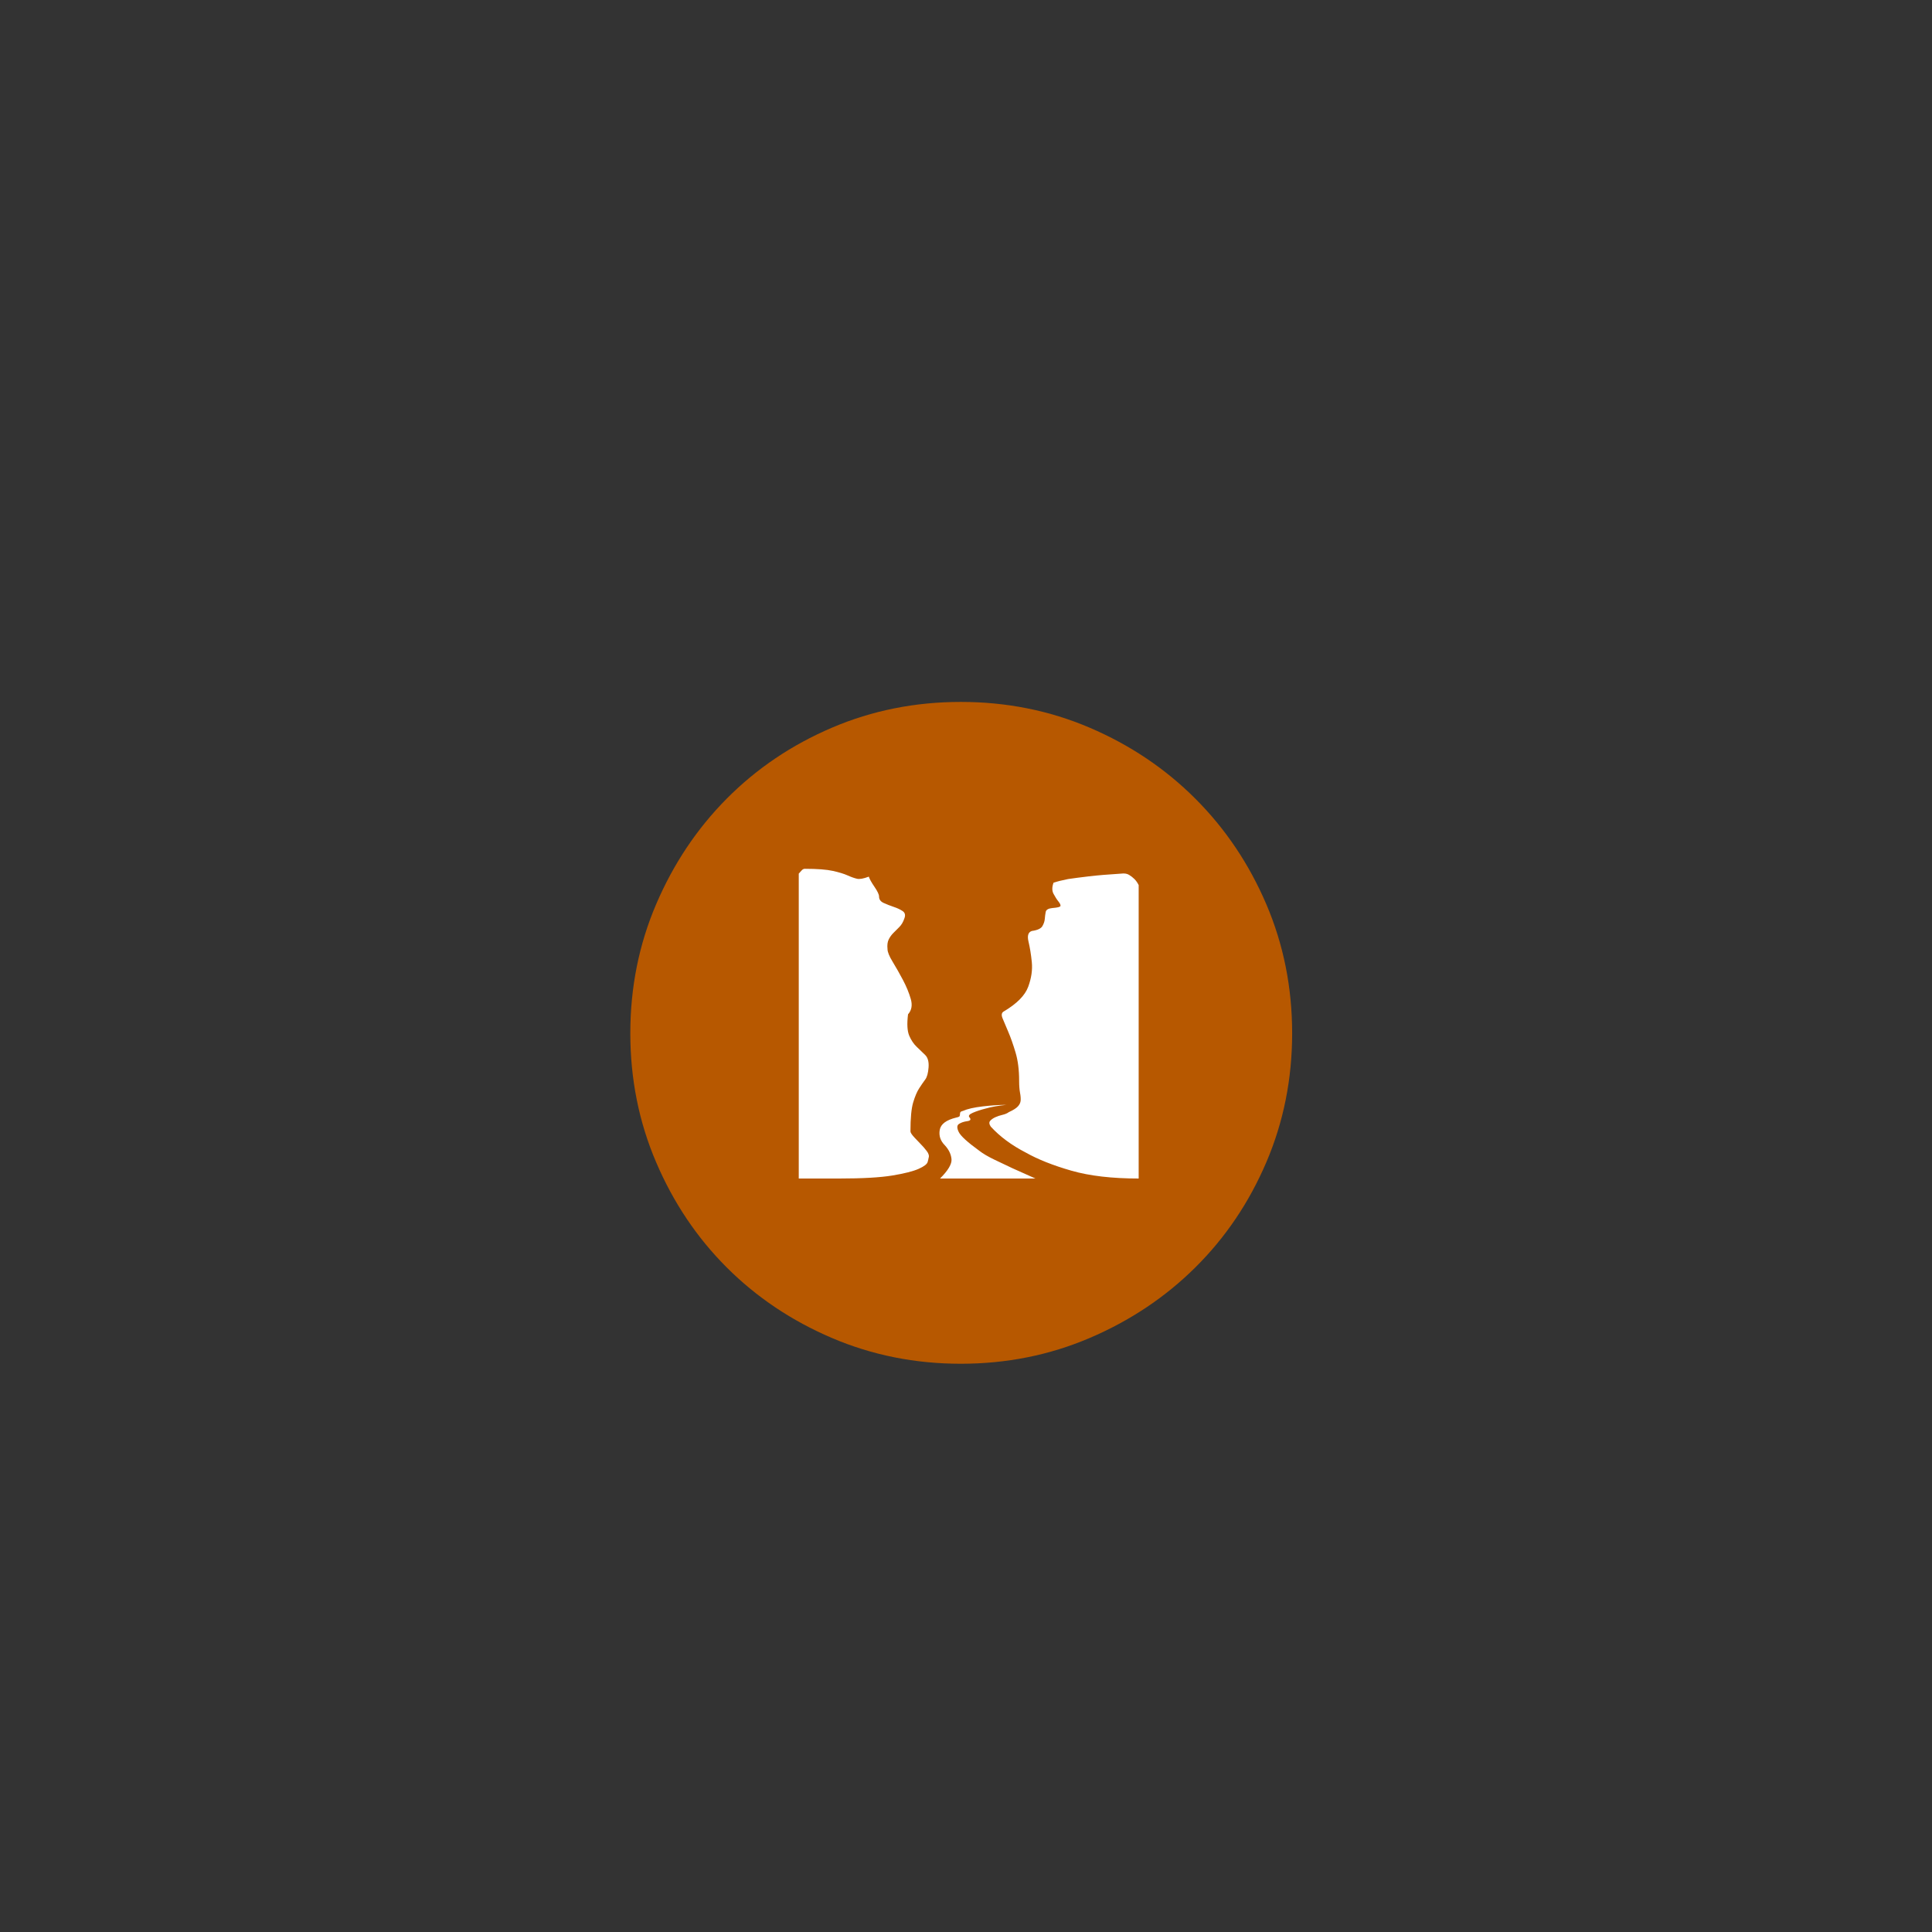 <?xml version="1.0" encoding="UTF-8" standalone="no"?>
<svg width="11.289mm" height="11.289mm"
 viewBox="0 0 32 32"
 xmlns="http://www.w3.org/2000/svg" xmlns:xlink="http://www.w3.org/1999/xlink"  version="1.2" baseProfile="tiny">
<rect x="0" y="0" width="32" height="32" fill="#333333" stroke="none"/>
<title>Qt SVG Document</title>
<desc>Generated with Qt</desc>
<defs>
</defs>
<g fill="none" stroke="black" stroke-width="1" fill-rule="evenodd" stroke-linecap="square" stroke-linejoin="bevel" >

<g fill="none" stroke="none" transform="matrix(1,0,0,1,0,0)"
font-family="MS Shell Dlg 2" font-size="8.25" font-weight="400" font-style="normal" 
>
</g>

<g fill="none" stroke="none" transform="matrix(1.333,0,0,1.333,0,0)"
font-family="MS Shell Dlg 2" font-size="8.25" font-weight="400" font-style="normal" 
>
</g>

<g fill="#b75800" fill-opacity="1" stroke="none" transform="matrix(1,0,0,1,0,0)"
font-family="MS Shell Dlg 2" font-size="8.25" font-weight="400" font-style="normal" 
>
<path vector-effect="none" fill-rule="evenodd" d="M21.402,17.114 C21.402,17.87 21.26,18.582 20.975,19.249 C20.69,19.916 20.298,20.497 19.799,20.992 C19.3,21.487 18.716,21.876 18.049,22.161 C17.382,22.446 16.67,22.588 15.914,22.588 C15.158,22.588 14.446,22.446 13.779,22.161 C13.112,21.876 12.531,21.487 12.036,20.992 C11.541,20.497 11.152,19.916 10.867,19.249 C10.582,18.582 10.44,17.87 10.44,17.114 C10.44,16.358 10.582,15.646 10.867,14.979 C11.152,14.312 11.541,13.728 12.036,13.229 C12.531,12.73 13.112,12.338 13.779,12.053 C14.446,11.768 15.158,11.626 15.914,11.626 C16.67,11.626 17.382,11.768 18.049,12.053 C18.716,12.338 19.3,12.73 19.799,13.229 C20.298,13.728 20.69,14.312 20.975,14.979 C21.26,15.646 21.402,16.358 21.402,17.114 "/>
</g>

<g fill="none" stroke="none" transform="matrix(1.333,0,0,1.333,0,0)"
font-family="MS Shell Dlg 2" font-size="8.25" font-weight="400" font-style="normal" 
>
</g>

<g fill="none" stroke="none" transform="matrix(1,0,0,1,0,0)"
font-family="MS Shell Dlg 2" font-size="8.25" font-weight="400" font-style="normal" 
>
</g>

<g fill="none" stroke="#000000" stroke-opacity="1" stroke-width="1" stroke-linecap="square" stroke-linejoin="bevel" transform="matrix(1,0,0,1,0,0)"
font-family="MS Shell Dlg 2" font-size="8.25" font-weight="400" font-style="normal" 
>
</g>

<g fill="none" stroke="none" transform="matrix(1,0,0,1,0,0)"
font-family="MS Shell Dlg 2" font-size="8.25" font-weight="400" font-style="normal" 
>
</g>

<g fill="none" stroke="none" transform="matrix(1.333,0,0,1.333,0,0)"
font-family="MS Shell Dlg 2" font-size="8.25" font-weight="400" font-style="normal" 
>
</g>

<g fill="#ffffff" fill-opacity="1" stroke="none" transform="matrix(1,0,0,1,0,0)"
font-family="MS Shell Dlg 2" font-size="8.25" font-weight="400" font-style="normal" 
>
<path vector-effect="none" fill-rule="evenodd" d="M18.57,14.47 C18.623,14.463 18.667,14.47 18.7,14.49 C18.733,14.51 18.763,14.533 18.79,14.56 C18.817,14.587 18.84,14.62 18.86,14.66 L18.86,19.52 C18.42,19.52 18.048,19.477 17.745,19.39 C17.442,19.303 17.19,19.203 16.99,19.09 C16.757,18.97 16.563,18.827 16.41,18.66 C16.383,18.62 16.38,18.588 16.4,18.565 C16.42,18.542 16.448,18.522 16.485,18.505 C16.522,18.488 16.562,18.475 16.605,18.465 C16.648,18.455 16.683,18.44 16.71,18.42 C16.783,18.387 16.833,18.355 16.86,18.325 C16.887,18.295 16.902,18.263 16.905,18.23 C16.908,18.197 16.905,18.153 16.895,18.1 C16.885,18.047 16.88,17.98 16.88,17.9 C16.88,17.72 16.86,17.563 16.82,17.43 C16.78,17.297 16.74,17.183 16.7,17.09 C16.66,16.997 16.628,16.922 16.605,16.865 C16.582,16.808 16.59,16.77 16.63,16.75 C16.843,16.623 16.977,16.488 17.03,16.345 C17.083,16.202 17.103,16.065 17.09,15.935 C17.077,15.805 17.058,15.692 17.035,15.595 C17.012,15.498 17.03,15.44 17.09,15.42 C17.183,15.407 17.242,15.38 17.265,15.34 C17.288,15.3 17.302,15.26 17.305,15.22 C17.308,15.18 17.313,15.142 17.32,15.105 C17.327,15.068 17.363,15.047 17.43,15.04 C17.517,15.033 17.562,15.022 17.565,15.005 C17.568,14.988 17.557,14.963 17.53,14.93 C17.503,14.897 17.477,14.855 17.45,14.805 C17.423,14.755 17.423,14.693 17.45,14.62 C17.51,14.6 17.59,14.58 17.69,14.56 C17.777,14.547 17.892,14.532 18.035,14.515 C18.178,14.498 18.357,14.483 18.57,14.47 M15.25,18.95 C15.283,18.983 15.317,19.022 15.35,19.065 C15.383,19.108 15.393,19.147 15.38,19.18 C15.38,19.187 15.375,19.208 15.365,19.245 C15.355,19.282 15.305,19.32 15.215,19.36 C15.125,19.4 14.98,19.437 14.78,19.47 C14.58,19.503 14.287,19.52 13.9,19.52 L13.71,19.52 L13.23,19.52 L13.23,14.47 C13.243,14.457 13.258,14.44 13.275,14.42 C13.292,14.4 13.31,14.39 13.33,14.39 C13.537,14.39 13.692,14.402 13.795,14.425 C13.898,14.448 13.98,14.473 14.04,14.5 C14.1,14.527 14.152,14.545 14.195,14.555 C14.238,14.565 14.303,14.553 14.39,14.52 C14.403,14.56 14.435,14.617 14.485,14.69 C14.535,14.763 14.56,14.817 14.56,14.85 C14.56,14.897 14.585,14.932 14.635,14.955 C14.685,14.978 14.74,15 14.8,15.02 C14.86,15.04 14.91,15.063 14.95,15.09 C14.99,15.117 15,15.157 14.98,15.21 C14.96,15.27 14.932,15.318 14.895,15.355 C14.858,15.392 14.825,15.425 14.795,15.455 C14.765,15.485 14.74,15.52 14.72,15.56 C14.7,15.6 14.693,15.653 14.7,15.72 C14.7,15.767 14.728,15.837 14.785,15.93 C14.842,16.023 14.898,16.123 14.955,16.23 C15.012,16.337 15.055,16.442 15.085,16.545 C15.115,16.648 15.1,16.733 15.04,16.8 C15.02,16.96 15.027,17.078 15.06,17.155 C15.093,17.232 15.135,17.293 15.185,17.34 C15.235,17.387 15.282,17.432 15.325,17.475 C15.368,17.518 15.387,17.587 15.38,17.68 C15.373,17.773 15.355,17.84 15.325,17.88 C15.295,17.92 15.262,17.968 15.225,18.025 C15.188,18.082 15.155,18.16 15.125,18.26 C15.095,18.36 15.08,18.52 15.08,18.74 C15.08,18.76 15.103,18.795 15.15,18.845 C15.197,18.895 15.23,18.93 15.25,18.95 M16.06,18.51 C16.087,18.543 16.073,18.563 16.02,18.57 C15.967,18.577 15.922,18.592 15.885,18.615 C15.848,18.638 15.847,18.683 15.88,18.75 C15.913,18.817 16.027,18.92 16.22,19.06 C16.28,19.107 16.362,19.155 16.465,19.205 C16.568,19.255 16.67,19.303 16.77,19.35 C16.89,19.403 17.017,19.46 17.15,19.52 L15.57,19.52 C15.703,19.387 15.767,19.28 15.76,19.2 C15.753,19.12 15.717,19.043 15.65,18.97 C15.577,18.897 15.548,18.812 15.565,18.715 C15.582,18.618 15.673,18.55 15.84,18.51 C15.873,18.503 15.892,18.495 15.895,18.485 C15.898,18.475 15.9,18.465 15.9,18.455 C15.9,18.445 15.902,18.435 15.905,18.425 C15.908,18.415 15.923,18.407 15.95,18.4 C16.023,18.367 16.133,18.342 16.28,18.325 C16.427,18.308 16.557,18.3 16.67,18.3 C16.537,18.313 16.423,18.333 16.33,18.36 C16.25,18.38 16.178,18.403 16.115,18.43 C16.052,18.457 16.033,18.483 16.06,18.51 "/>
</g>

<g fill="none" stroke="none" transform="matrix(1.333,0,0,1.333,0,0)"
font-family="MS Shell Dlg 2" font-size="8.25" font-weight="400" font-style="normal" 
>
</g>

<g fill="none" stroke="none" transform="matrix(1,0,0,1,0,0)"
font-family="MS Shell Dlg 2" font-size="8.25" font-weight="400" font-style="normal" 
>
</g>

<g fill="none" stroke="#000000" stroke-opacity="1" stroke-width="1" stroke-linecap="square" stroke-linejoin="bevel" transform="matrix(1,0,0,1,0,0)"
font-family="MS Shell Dlg 2" font-size="8.25" font-weight="400" font-style="normal" 
>
</g>
</g>
</svg>
